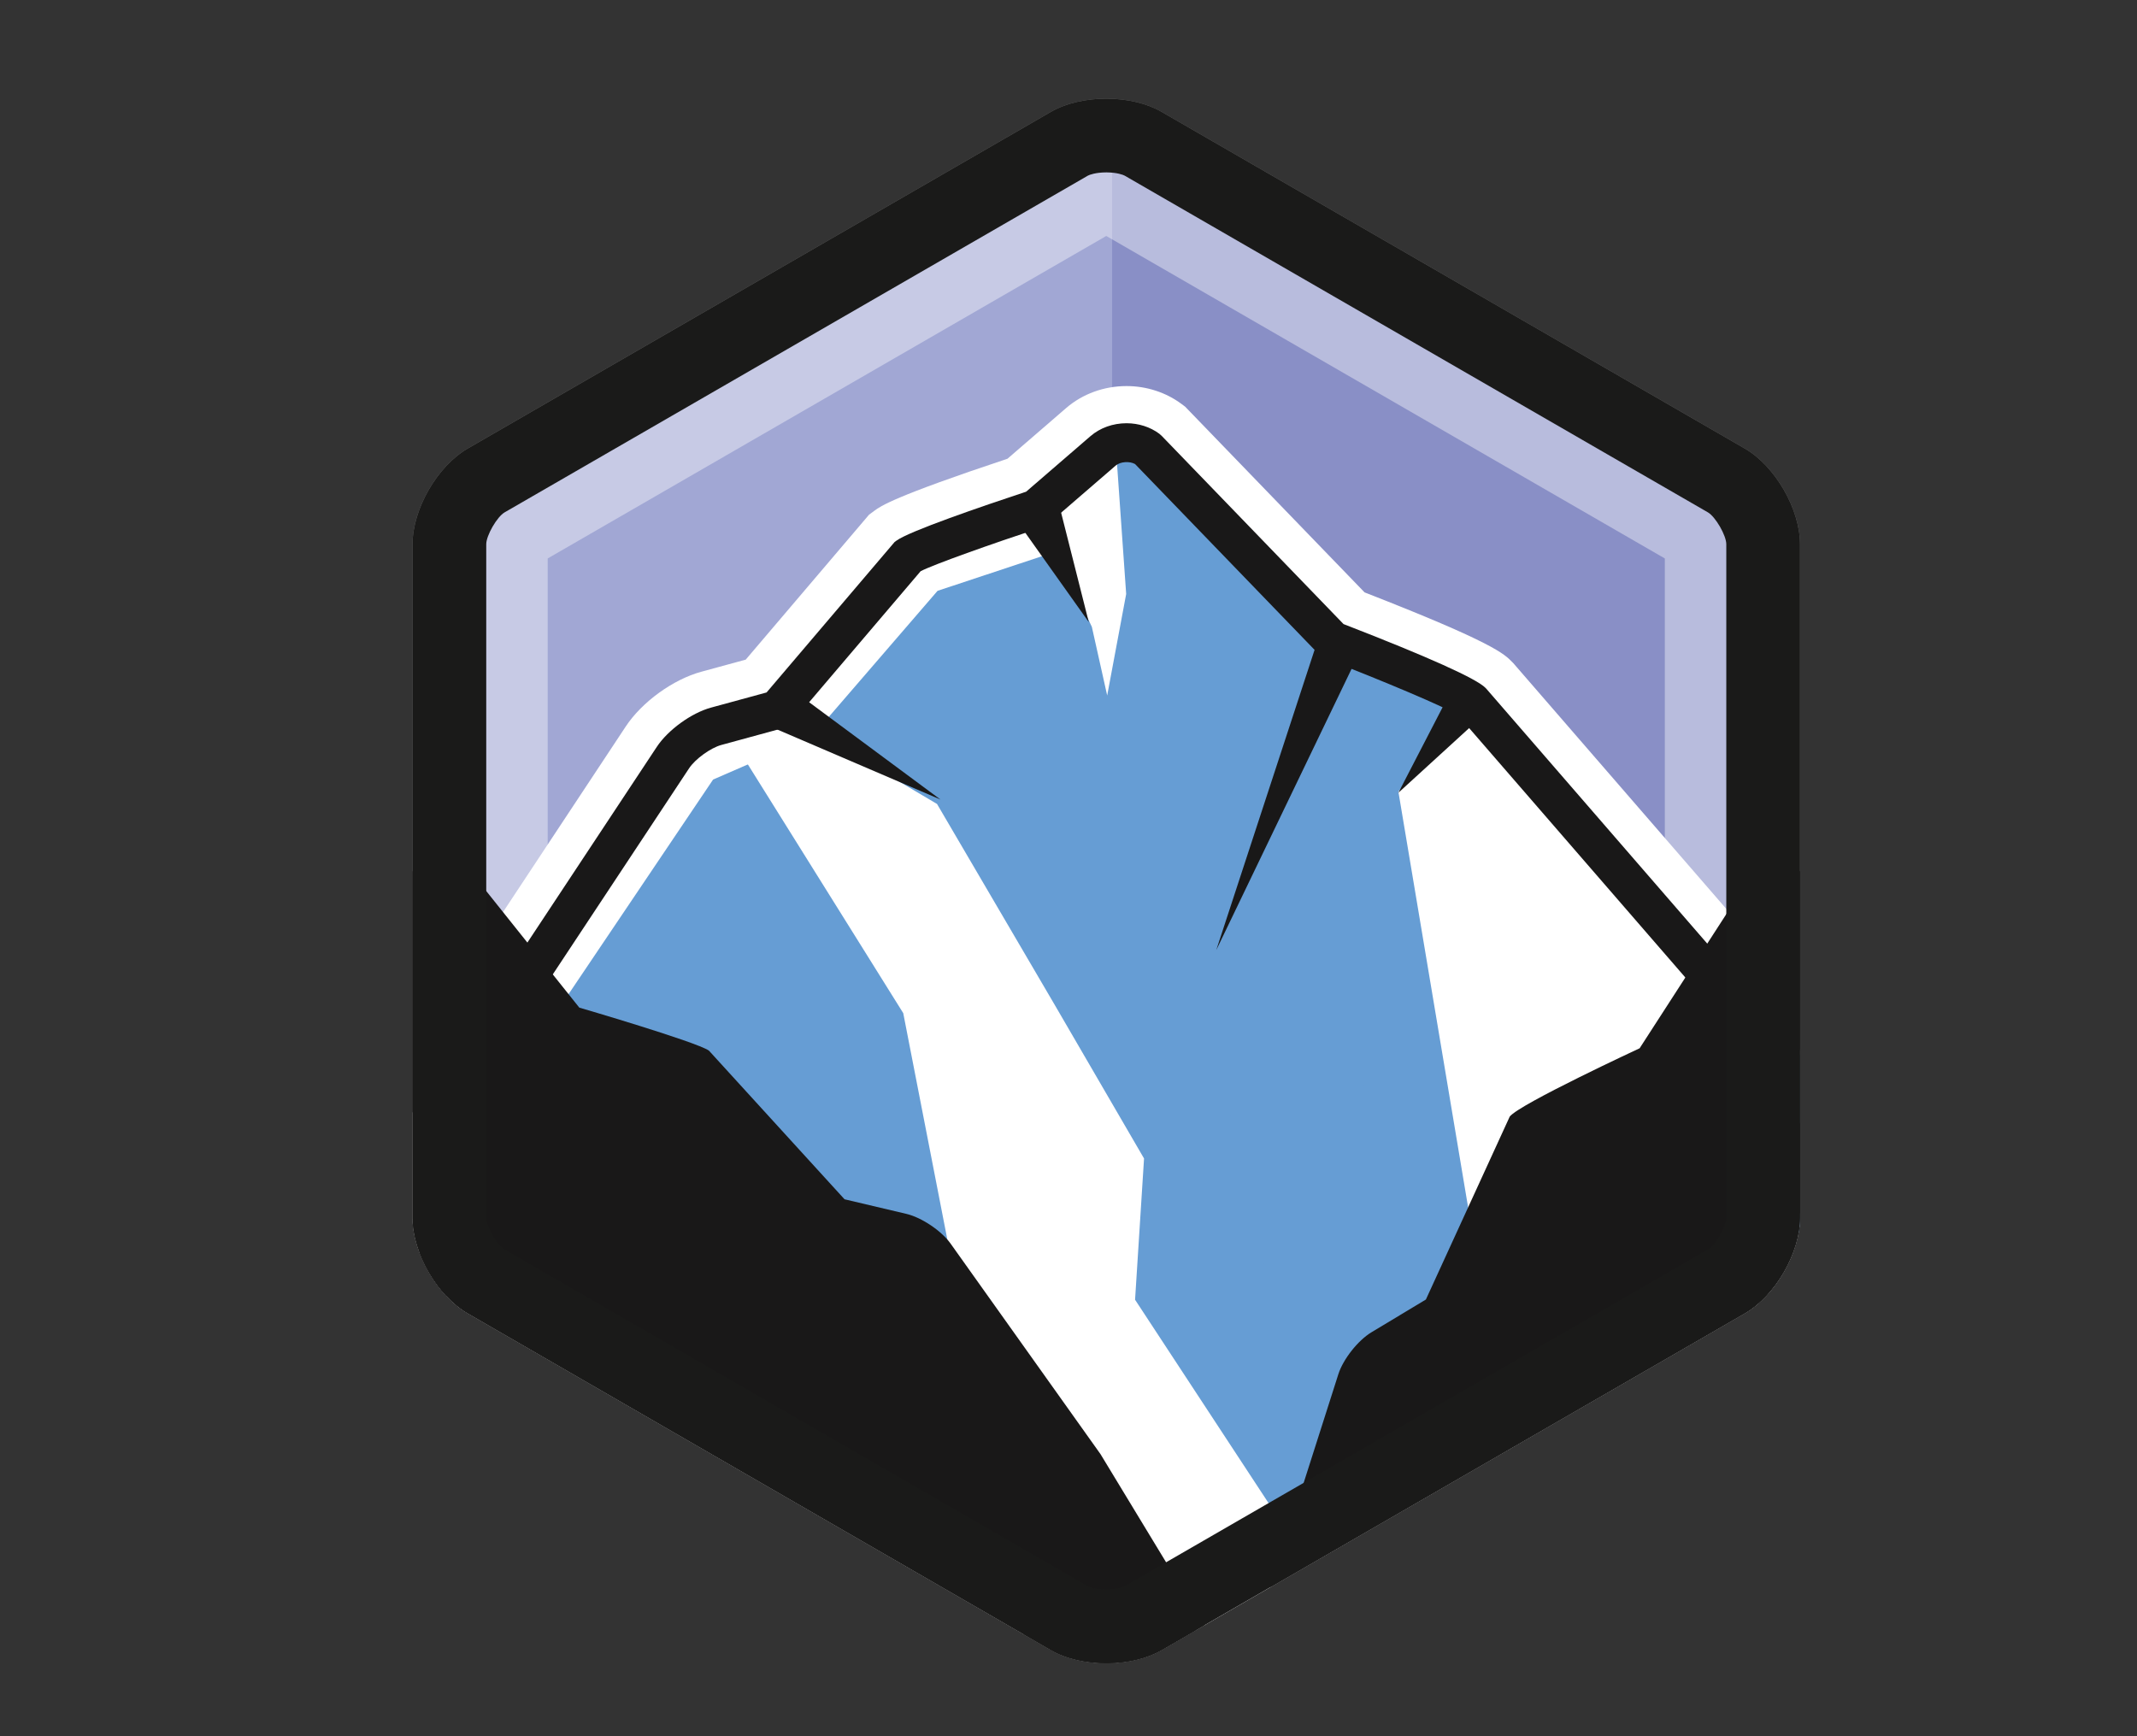 <?xml version="1.0" encoding="utf-8"?>
<!-- Generator: Adobe Illustrator 16.0.0, SVG Export Plug-In . SVG Version: 6.00 Build 0)  -->
<!DOCTYPE svg PUBLIC "-//W3C//DTD SVG 1.1//EN" "http://www.w3.org/Graphics/SVG/1.1/DTD/svg11.dtd">
<svg version="1.1" id="Layer_1" xmlns="http://www.w3.org/2000/svg" xmlns:xlink="http://www.w3.org/1999/xlink" x="0px" y="0px"
	 width="240px" height="195px" viewBox="0 0 240 195" enable-background="new 0 0 240 195" xml:space="preserve">
<rect x="0" y="0" width="240" height="195" fill="#333333" stroke="none"/>
<g>
	<g>
		<g>
			<defs>
				<path id="SVGID_1_" d="M300.655,53.723c2.09-3.329,2.297-8.896,0.46-12.368"/>
			</defs>
			<clipPath id="SVGID_2_">
				<use xlink:href="#SVGID_1_"  overflow="visible"/>
			</clipPath>
		</g>
	</g>
</g>
<path fill="#A1A7D4" d="M195.135,50.929l-64.76-37.391c-1.52-0.877-3.475-1.35-5.473-1.437c-0.16-0.007-0.32-0.016-0.48-0.019
	c-2.283-0.026-4.58,0.455-6.313,1.455L53.35,50.929c-3.373,1.946-6.133,6.727-6.133,10.621v74.779c0,3.895,2.76,8.675,6.133,10.621
	l64.76,37.39c1.732,1,4.029,1.482,6.313,1.455c0.16-0.002,0.32-0.011,0.48-0.018c1.998-0.087,3.953-0.56,5.473-1.438l64.76-37.39
	c3.373-1.946,6.133-6.727,6.133-10.621V61.55C201.268,57.655,198.508,52.875,195.135,50.929"/>
<g opacity="0.4">
	<g>
		<defs>
			<rect id="SVGID_3_" x="124.9" y="12.1" width="76.369" height="173.681"/>
		</defs>
		<clipPath id="SVGID_4_">
			<use xlink:href="#SVGID_3_"  overflow="visible"/>
		</clipPath>
		<path clip-path="url(#SVGID_4_)" fill="#646CB2" d="M195.135,146.95c3.373-1.947,6.133-6.727,6.133-10.621v-74.78
			c0-3.894-2.76-8.674-6.133-10.621l-64.76-37.39c-1.52-0.877-3.475-1.35-5.473-1.437v173.676c1.998-0.087,3.953-0.561,5.473-1.438
			L195.135,146.95z"/>
	</g>
</g>
<g opacity="0.4">
	<g>
		<defs>
			<rect id="SVGID_5_" x="46.33" y="11.08" width="155.82" height="175.72"/>
		</defs>
		<clipPath id="SVGID_6_">
			<use xlink:href="#SVGID_5_"  overflow="visible"/>
		</clipPath>
		<path clip-path="url(#SVGID_6_)" fill="#FFFFFF" d="M124.241,26.502l62.731,36.22v72.436l-62.731,36.218L61.51,135.157V62.721
			L124.241,26.502 M124.239,11.082c-2.248,0-4.495,0.489-6.2,1.474L52.531,50.375c-3.41,1.971-6.201,6.805-6.201,10.744v75.641
			c0,3.938,2.791,8.773,6.201,10.743l65.508,37.82c1.705,0.984,3.953,1.474,6.201,1.474c0.063,0,0.123,0,0.184-0.002
			c2.188-0.025,4.361-0.514,6.021-1.472l65.506-37.82c3.412-1.97,6.203-6.805,6.203-10.743V61.119c0-3.939-2.791-8.773-6.203-10.744
			l-65.506-37.819c-1.66-0.958-3.834-1.446-6.021-1.473C124.363,11.082,124.301,11.082,124.239,11.082"/>
	</g>
</g>
<g>
	<defs>
		<path id="SVGID_7_" d="M118.039,12.556l-65.508,37.82c-3.409,1.97-6.2,6.803-6.2,10.744v75.639c0,3.941,2.791,8.774,6.2,10.744
			l65.508,37.82c1.752,1.013,4.074,1.5,6.385,1.472c2.188-0.023,4.361-0.515,6.021-1.472l65.506-37.82
			c3.41-1.97,6.203-6.803,6.203-10.744V61.12c0-3.941-2.793-8.774-6.203-10.744l-65.506-37.82c-1.66-0.959-3.834-1.446-6.021-1.472
			c-0.064-0.001-0.128-0.001-0.191-0.001C121.986,11.083,119.742,11.572,118.039,12.556"/>
	</defs>
	<clipPath id="SVGID_8_">
		<use xlink:href="#SVGID_7_"  overflow="visible"/>
	</clipPath>
	<path clip-path="url(#SVGID_8_)" fill="#FFFFFF" d="M75.57,85.097c0.975-1.48,3.152-3.06,4.863-3.526l6.881-1.876l14.647-17.218
		c1.429-1.052,14.378-5.324,14.378-5.324l7.547-6.519c1.342-1.159,3.584-1.239,5.006-0.18l20.763,21.493
		c0,0,14.397,5.567,15.632,6.841l26.338,30.385l35.223,85.006l-203.619,4.358L59.57,109.29L75.57,85.097z"/>
	<path clip-path="url(#SVGID_8_)" fill="#FFFFFF" d="M126.518,49.709c0.854,0,1.705,0.246,2.375,0.745l20.763,21.493
		c0,0,14.397,5.568,15.632,6.841l26.338,30.385l35.223,85.006l-203.618,4.358l36.341-89.248l15.998-24.191
		c0.977-1.481,3.154-3.062,4.865-3.527l6.88-1.876l14.649-17.217c1.428-1.053,14.377-5.325,14.377-5.325l7.547-6.519
		C124.598,50.021,125.559,49.709,126.518,49.709 M126.518,43.361c-2.528,0-4.936,0.876-6.781,2.468l-6.591,5.694
		c-12.796,4.256-14.243,5.322-14.949,5.843l-0.593,0.437l-0.477,0.561L83.75,74.086l-4.986,1.359
		c-3.185,0.869-6.678,3.402-8.495,6.16l-15.992,24.183l-0.347,0.525l-0.238,0.582L17.35,196.143l-3.643,8.947l9.658-0.207
		l203.617-4.356l9.283-0.199l-3.555-8.578l-35.222-85.006l-0.394-0.951l-0.674-0.776L170.084,74.63l-0.115-0.134l-0.123-0.126
		c-0.903-0.932-2.131-2.199-16.594-7.837l-19.795-20.489l-0.357-0.371l-0.414-0.308C130.951,44.073,128.762,43.361,126.518,43.361"
		/>
	<polygon clip-path="url(#SVGID_8_)" fill="#669DD4" points="87.314,79.693 105.234,90.296 118.402,112.775 128.484,130.114 
		127.476,145.977 144.988,172.658 149.816,167.317 215.962,130.761 191.625,109.173 165.287,78.789 149.656,71.946 128.892,50.455 
		123.887,50.634 116.34,57.151 101.962,62.477 	"/>
	<polygon clip-path="url(#SVGID_8_)" fill="#669DD4" points="81.148,81.303 101.441,113.79 109.976,157.611 91.807,149.82 
		69.336,115.978 60.022,111.161 76.974,84.515 	"/>
	<g clip-path="url(#SVGID_8_)">
		<g>
			<defs>
				<rect id="SVGID_9_" x="103.71" y="56.41" width="26.25" height="42.56"/>
			</defs>
			<clipPath id="SVGID_10_">
				<use xlink:href="#SVGID_9_"  overflow="visible"/>
			</clipPath>
			<polygon clip-path="url(#SVGID_10_)" fill="#669DD4" points="103.713,61.471 109.601,78.215 117.438,82.908 129.964,98.966 
				124.068,78.116 123.861,69.902 117.438,56.414 			"/>
		</g>
	</g>
	<g clip-path="url(#SVGID_8_)">
		<g>
			<defs>
				<rect id="SVGID_11_" x="134.9" y="73.76" width="32.34" height="92.801"/>
			</defs>
			<clipPath id="SVGID_12_">
				<use xlink:href="#SVGID_11_"  overflow="visible"/>
			</clipPath>
			<polygon clip-path="url(#SVGID_12_)" fill="#669DD4" points="150.744,73.764 134.902,110.724 147.491,166.564 167.236,138.895 
				145.416,112.487 			"/>
		</g>
	</g>
	<polygon clip-path="url(#SVGID_8_)" fill="#FFFFFF" points="61.918,114.527 80.086,87.554 91.164,82.736 105.294,66.358 
		121.27,61.06 118.861,56.002 103.207,62.023 85.965,81.303 77.916,83.459 58.693,110.266 	"/>
	<polygon clip-path="url(#SVGID_8_)" fill="#FFFFFF" points="157.046,88.9 165.77,140.911 186.166,122.41 195.422,111.31 
		165.287,78.788 	"/>
	<polygon clip-path="url(#SVGID_8_)" fill="#FFFFFF" points="125.184,48.327 116.34,57.151 122.623,70.406 124.345,78.116 
		126.477,66.713 	"/>
	<path clip-path="url(#SVGID_8_)" fill="#191818" d="M31.219,189.778l26.374-81.441l16.161-24.44
		c1.264-1.917,3.89-3.821,6.107-4.426l6.231-1.699l14.376-16.896l0.203-0.15c1.445-1.064,9.566-3.845,14.572-5.503l7.221-6.234
		c1.086-0.937,2.525-1.454,4.053-1.454c1.352,0,2.656,0.418,3.675,1.176l0.265,0.233l20.43,21.148
		c9.57,3.711,14.939,6.128,15.963,7.183l0.083,0.09l26.53,30.608l36.793,77.305L31.219,189.778z M61.549,110.242l-24.303,75.046
		l186.192-4.211l-33.651-70.702L163.76,80.347c-1.254-0.863-8.625-3.948-14.891-6.371l-0.445-0.172l-20.942-21.679
		c-0.599-0.354-1.667-0.28-2.173,0.156l-7.875,6.801l-0.412,0.137c-5.729,1.889-12.184,4.184-13.63,4.937l-14.856,17.46
		l-7.529,2.055c-1.205,0.328-2.932,1.58-3.619,2.623L61.549,110.242z"/>
	<path clip-path="url(#SVGID_8_)" fill="#191818" d="M106.77,139.69c-1.026-1.447-3.258-2.95-4.984-3.357l-6.939-1.638
		l-15.234-16.701c-1.463-1.002-14.553-4.825-14.553-4.825l-12.676-15.88c-1.383-1.111-15.121,2.743-16.506,3.852l-3.603,27.965
		c0,0-14.197,6.062-15.388,7.377l-25.272,31.276l-33.786,42.187l192.651-2.295l-26.886-44.334L106.77,139.69z"/>
	<path clip-path="url(#SVGID_8_)" fill="#191818" d="M150.305,154.347c0.536-1.69,2.203-3.802,3.723-4.717l6.109-3.675l9.418-20.551
		c1.088-1.401,14.586-7.668,14.586-7.668l11.553-17.88c0.977-1.479,10.172-2.834,11.828-2.199l10.504,23.896
		c0,0,15.369,1.444,16.904,2.334l33.604,22.081l45.041,29.876l-184.176,56.554l12.086-50.42L150.305,154.347z"/>
	<polygon clip-path="url(#SVGID_8_)" fill="#191818" points="119.004,56.918 122.277,69.868 114.539,58.98 	"/>
	<polygon clip-path="url(#SVGID_8_)" fill="#191818" points="167.391,79.583 157.046,89.038 163.486,76.591 	"/>
	<polygon clip-path="url(#SVGID_8_)" fill="#191818" points="88.576,77.17 105.621,89.799 86.127,81.436 	"/>
	<polygon clip-path="url(#SVGID_8_)" fill="#191818" points="152.762,73.105 136.596,106.704 148.199,71.27 	"/>
</g>
<path fill="#1A1A19" d="M124.239,19.362l0.087,0.001c1.124,0.013,1.822,0.272,1.979,0.363l65.506,37.819
	c0.849,0.49,2.064,2.595,2.064,3.573v75.64c0,0.98-1.216,3.083-2.064,3.573l-65.506,37.821c-0.156,0.09-0.854,0.349-1.977,0.362
	h-0.088c-1.168,0-1.897-0.269-2.061-0.363l-65.507-37.82c-0.849-0.49-2.063-2.593-2.063-3.573v-75.64
	c0-0.979,1.215-3.083,2.063-3.573l65.507-37.819C122.343,19.632,123.072,19.362,124.239,19.362 M124.239,11.082
	c-2.248,0-4.495,0.489-6.2,1.473l-65.508,37.82c-3.41,1.97-6.201,6.805-6.201,10.744v75.64c0,3.94,2.791,8.774,6.201,10.744
	l65.508,37.82c1.705,0.985,3.953,1.473,6.201,1.473c0.063,0,0.123,0,0.184-0.001c2.188-0.025,4.361-0.514,6.021-1.472l65.506-37.82
	c3.412-1.97,6.203-6.804,6.203-10.744v-75.64c0-3.939-2.791-8.774-6.203-10.744l-65.506-37.82c-1.66-0.958-3.834-1.445-6.021-1.472
	C124.363,11.082,124.301,11.082,124.239,11.082"/>
</svg>
